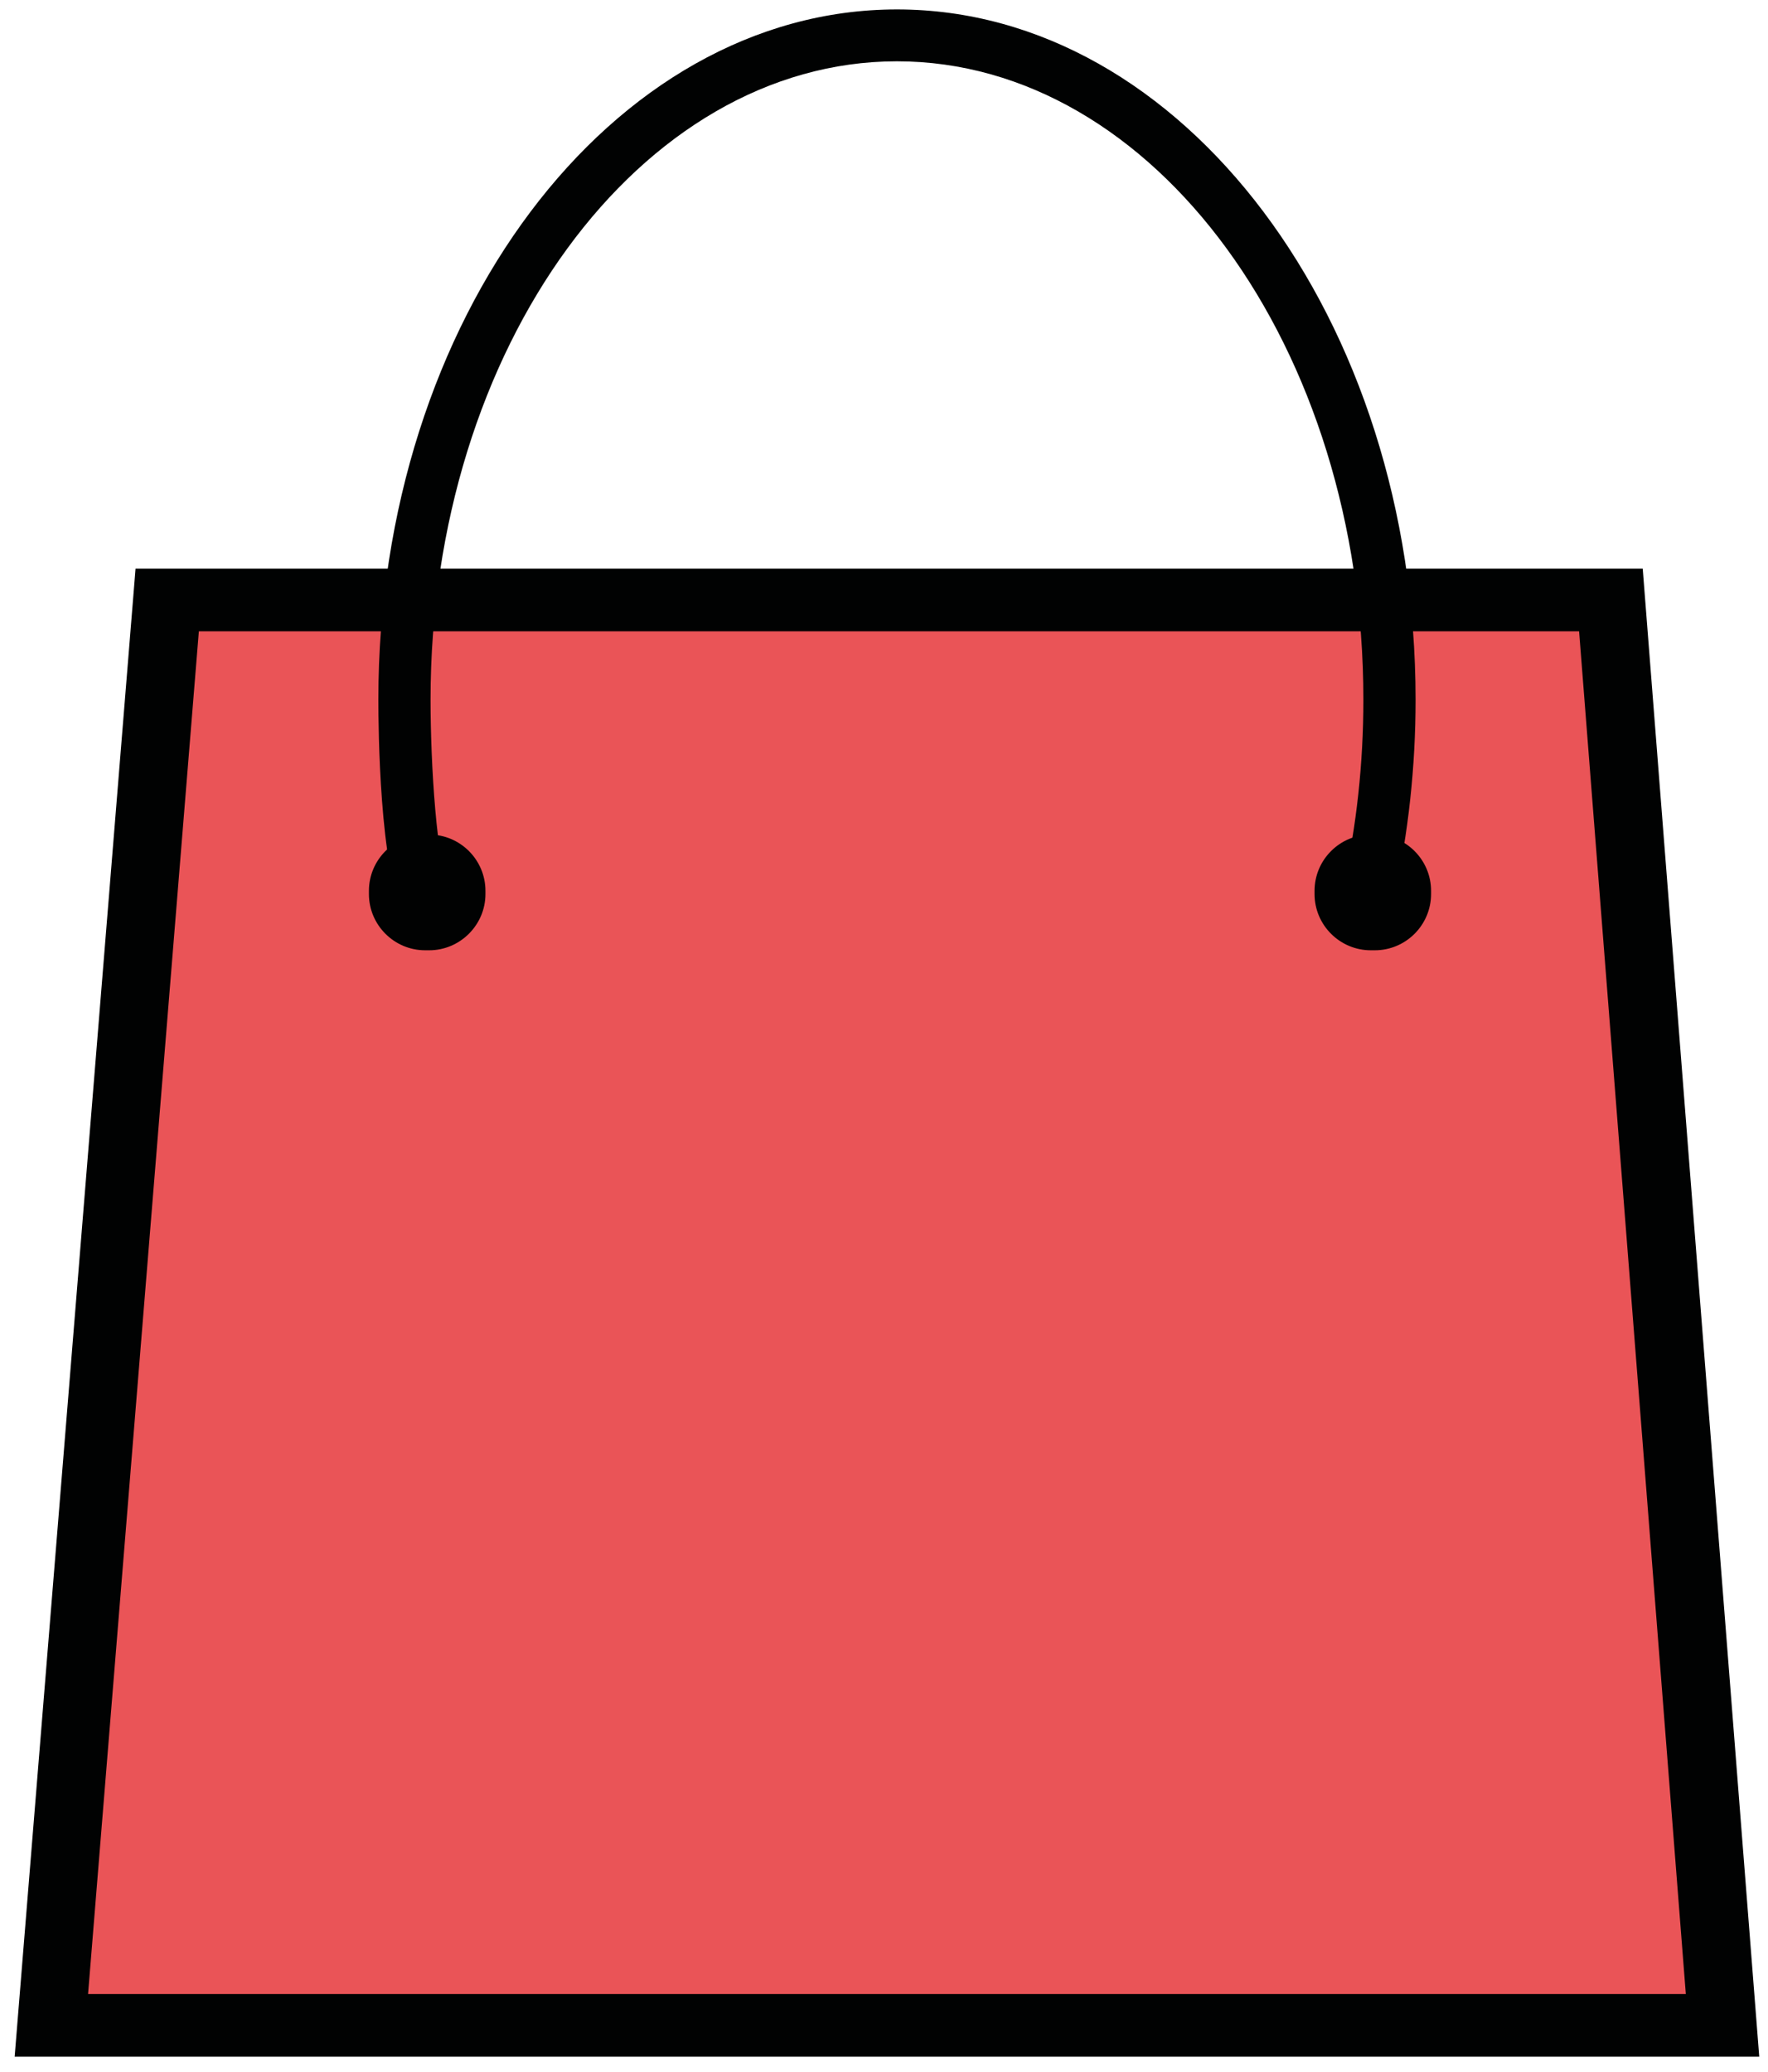 <svg width="105" height="123" viewBox="0 0 105 123" fill="none" xmlns="http://www.w3.org/2000/svg">
<path d="M8.05 33.76L0.87 122.11H104.48L97.56 33.76H8.05Z" fill="#010202"/>
<path d="M11.81 37.48L5.23 118.39H100.12L93.781 37.48H11.81Z" fill="#EA5457"/>
<path d="M25.49 56.42H25.25C23.41 56.42 21.91 54.92 21.91 53.08V52.89C21.91 51.05 23.41 49.55 25.25 49.55H25.49C27.33 49.55 28.83 51.05 28.83 52.89V53.08C28.83 54.92 27.32 56.42 25.49 56.42Z" fill="#010202"/>
<path d="M81.65 56.42H81.41C79.57 56.42 78.07 54.92 78.07 53.08V52.89C78.07 51.05 79.57 49.55 81.41 49.55H81.65C83.49 49.55 84.99 51.05 84.99 52.89V53.08C84.99 54.92 83.49 56.42 81.65 56.42Z" fill="#010202"/>
<path d="M24 54.34C22.54 51.61 22.47 43.2 22.47 41.54C22.47 18.95 36.29 0.56 53.27 0.56C70.25 0.56 84.07 18.94 84.07 41.54C84.07 45.53 83.64 49.47 82.8 53.26L79.77 52.59C80.57 49.02 80.97 45.3 80.97 41.54C80.97 20.64 68.54 3.64 53.27 3.64C38 3.64 25.57 20.64 25.57 41.54C25.57 45.35 25.93 51.39 26.74 52.9L24 54.34Z" fill="#010202"/>
</svg>